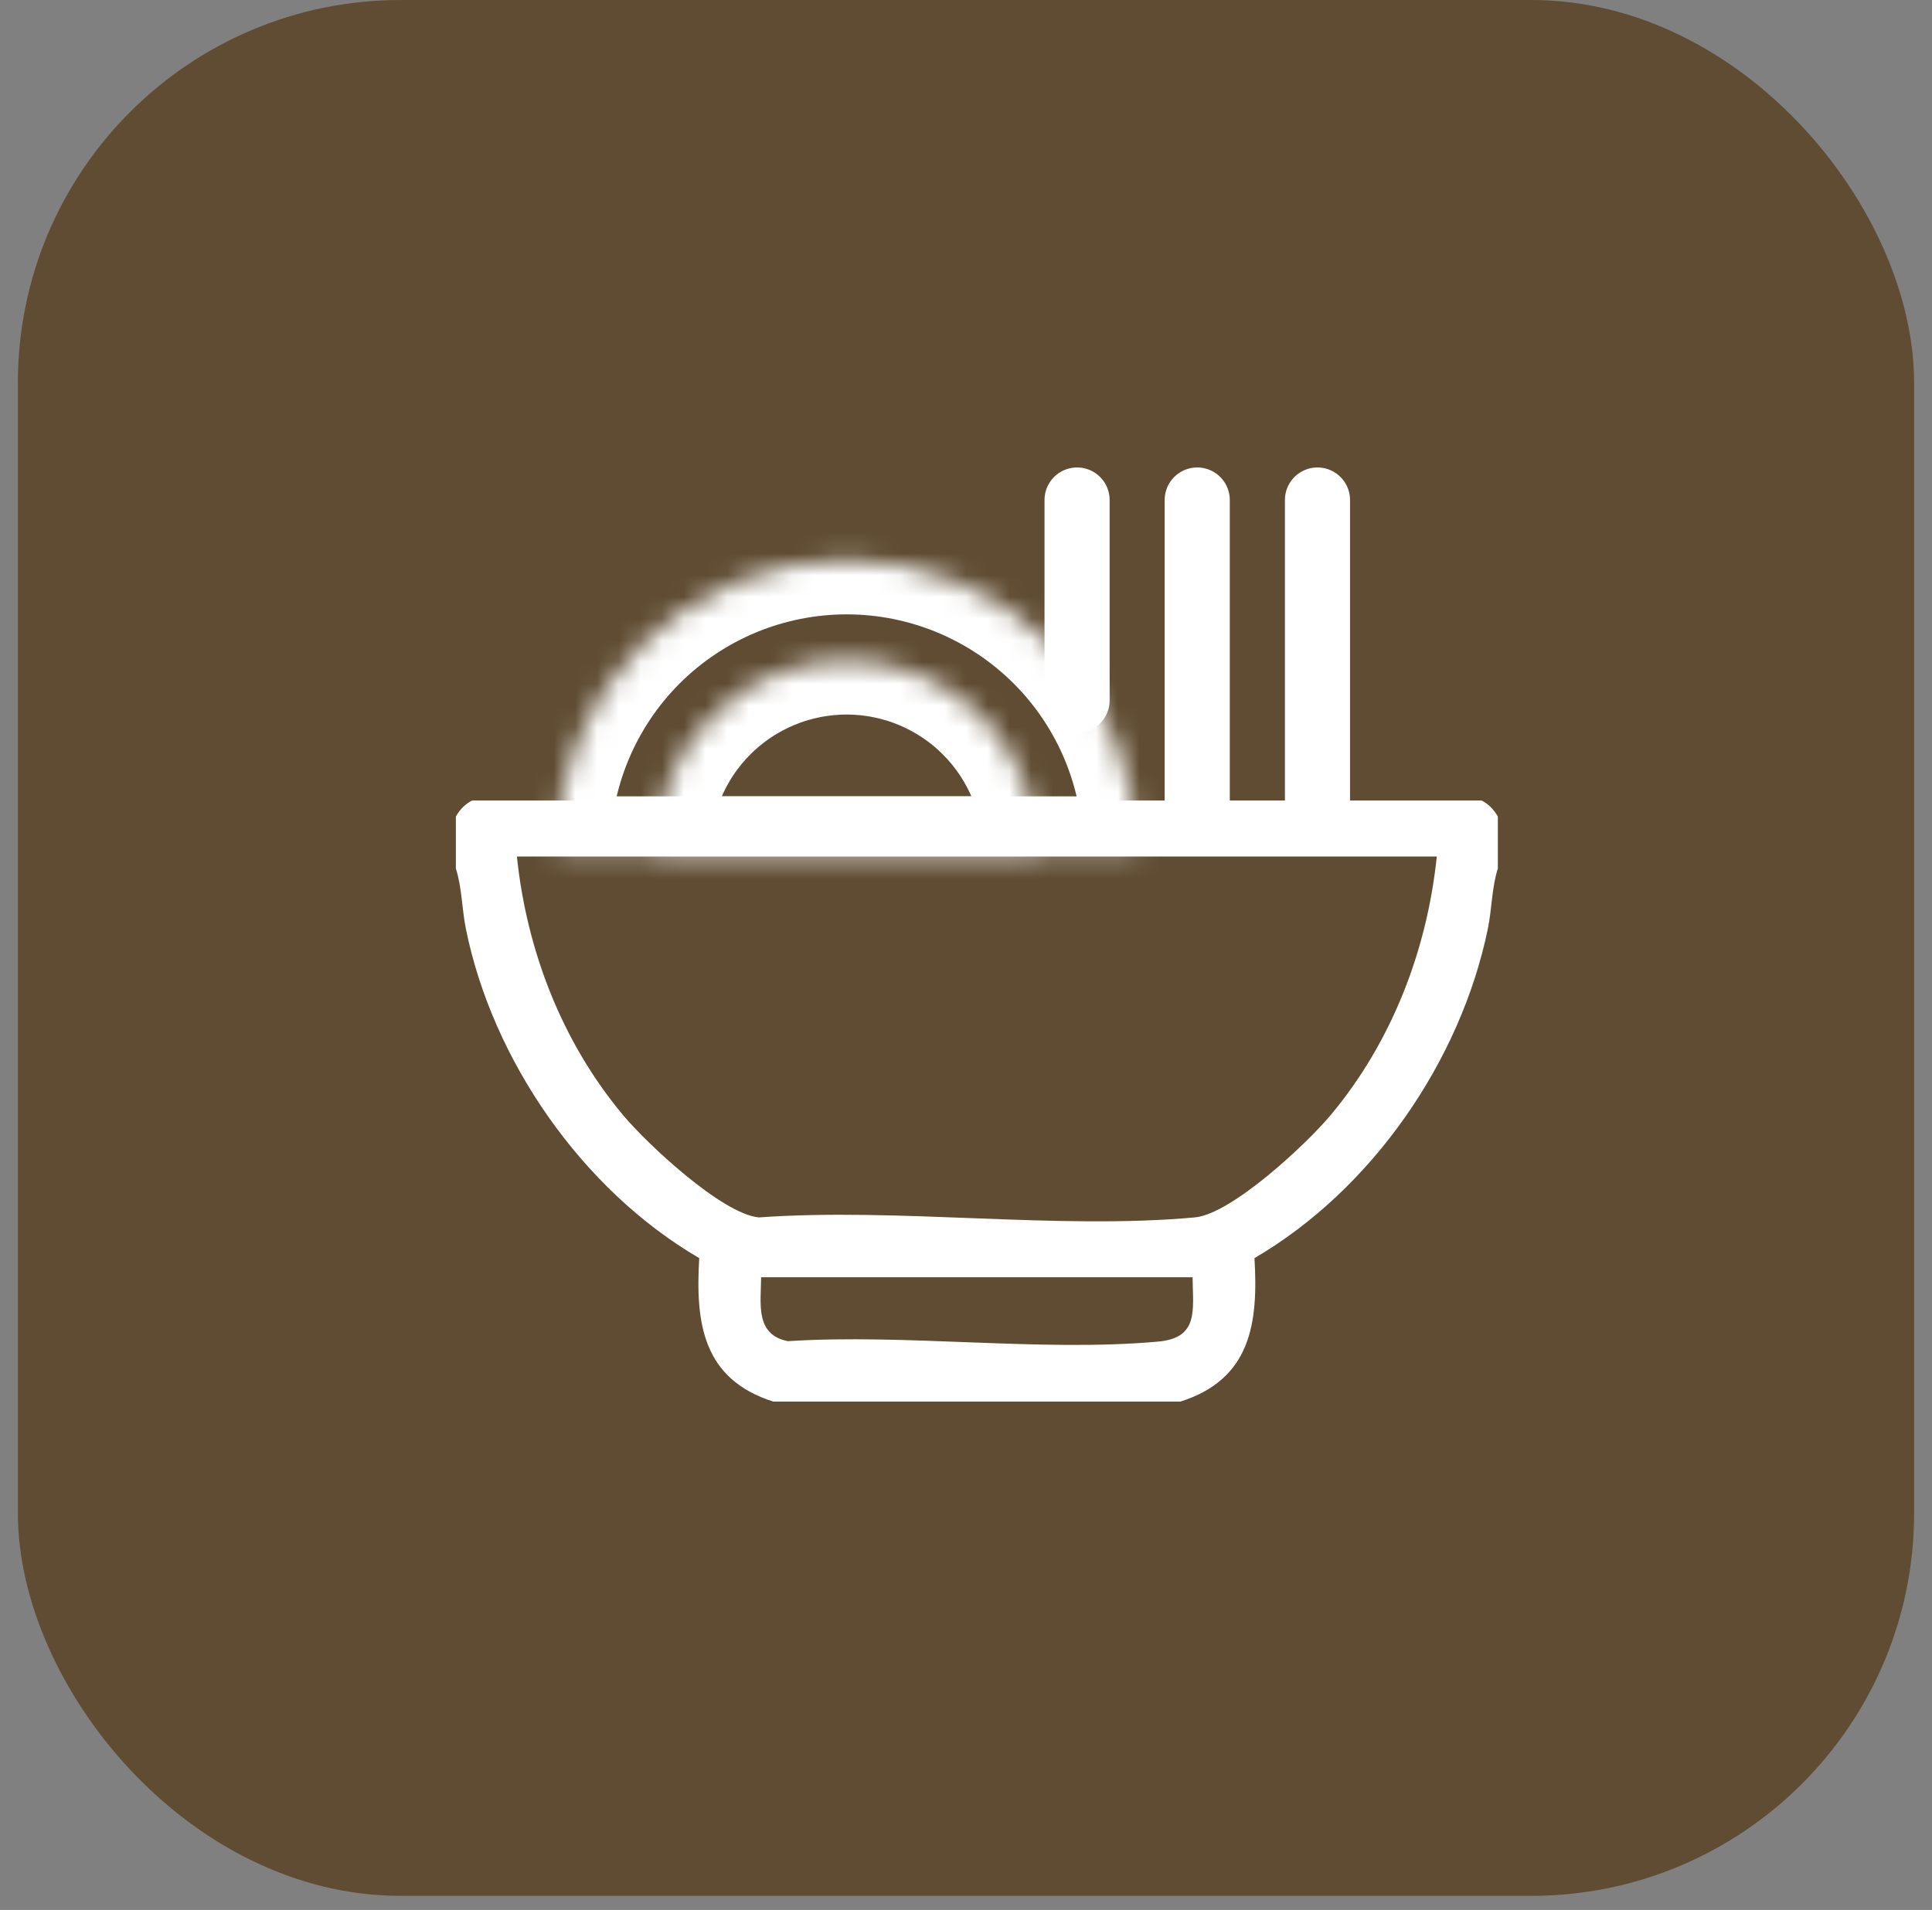 <svg width="89" height="88" viewBox="0 0 89 88" fill="none" xmlns="http://www.w3.org/2000/svg">
<rect x="0" y="0" width="89" height="88" fill="#808080" stroke="none"/>
<rect x="1.706" y="0.882" width="85.588" height="85.588" rx="16.75" fill="#5F4C32" stroke="#5F4C32" stroke-width="1.763"/>
<g clip-path="url(#clip0_4323_317)">
<path d="M21 37.617V40.018C21.281 40.888 21.276 41.877 21.461 42.795C22.689 48.855 26.811 54.816 32.211 57.968C32.031 60.965 32.376 63.55 35.625 64.578H54.375C57.624 63.55 57.969 60.965 57.789 57.968C63.208 54.803 67.288 48.872 68.539 42.795C68.728 41.877 68.719 40.889 69 40.018V37.617C68.782 37.25 68.531 37.023 68.252 36.884H21.748C21.469 37.023 21.218 37.248 21 37.617ZM53.353 61.814C47.944 62.3 41.782 61.443 36.292 61.794C34.772 61.493 35.055 60.049 35.062 58.85H54.938C54.951 60.354 55.241 61.644 53.353 61.814ZM61.307 51.368C60.186 52.713 56.734 55.937 55.041 56.092C48.681 56.673 41.417 55.63 34.959 56.092C33.268 55.937 29.82 52.718 28.693 51.368C25.883 48 24.262 43.79 23.812 39.464H66.188C65.737 43.79 64.118 48.002 61.307 51.368Z" fill="white"/>
</g>
<mask id="path-3-inside-1_4323_317" fill="white">
<path d="M52.386 39.192C52.386 37.434 52.04 35.694 51.368 34.07C50.695 32.446 49.709 30.97 48.466 29.727C47.223 28.485 45.748 27.499 44.124 26.826C42.5 26.153 40.76 25.807 39.002 25.807C37.244 25.807 35.504 26.153 33.88 26.826C32.256 27.499 30.78 28.485 29.537 29.727C28.295 30.97 27.309 32.446 26.636 34.07C25.963 35.694 25.617 37.434 25.617 39.192L39.002 39.192H52.386Z"/>
</mask>
<path d="M52.386 39.192C52.386 37.434 52.04 35.694 51.368 34.07C50.695 32.446 49.709 30.97 48.466 29.727C47.223 28.485 45.748 27.499 44.124 26.826C42.5 26.153 40.76 25.807 39.002 25.807C37.244 25.807 35.504 26.153 33.88 26.826C32.256 27.499 30.78 28.485 29.537 29.727C28.295 30.97 27.309 32.446 26.636 34.07C25.963 35.694 25.617 37.434 25.617 39.192L39.002 39.192H52.386Z" stroke="white" stroke-width="5" mask="url(#path-3-inside-1_4323_317)"/>
<mask id="path-4-inside-2_4323_317" fill="white">
<path d="M47.769 39.192C47.769 38.041 47.542 36.9 47.101 35.836C46.661 34.772 46.015 33.806 45.2 32.991C44.386 32.177 43.419 31.531 42.355 31.09C41.292 30.65 40.151 30.423 39 30.423C37.848 30.423 36.708 30.65 35.644 31.09C34.58 31.531 33.613 32.177 32.799 32.991C31.985 33.806 31.339 34.772 30.898 35.836C30.457 36.9 30.23 38.041 30.23 39.192L39 39.192H47.769Z"/>
</mask>
<path d="M47.769 39.192C47.769 38.041 47.542 36.9 47.101 35.836C46.661 34.772 46.015 33.806 45.2 32.991C44.386 32.177 43.419 31.531 42.355 31.09C41.292 30.65 40.151 30.423 39 30.423C37.848 30.423 36.708 30.65 35.644 31.09C34.58 31.531 33.613 32.177 32.799 32.991C31.985 33.806 31.339 34.772 30.898 35.836C30.457 36.9 30.23 38.041 30.23 39.192L39 39.192H47.769Z" stroke="white" stroke-width="5" mask="url(#path-4-inside-2_4323_317)"/>
<path d="M49.617 23.038L49.617 32.269" stroke="white" stroke-width="3" stroke-linecap="round"/>
<path d="M55.152 23.038L55.152 37.807" stroke="white" stroke-width="3" stroke-linecap="round"/>
<path d="M60.691 23.038L60.691 37.807" stroke="white" stroke-width="3" stroke-linecap="round"/>
<defs>
<clipPath id="clip0_4323_317">
<rect width="48" height="27.692" fill="white" transform="translate(21 36.884)"/>
</clipPath>
</defs>
</svg>
